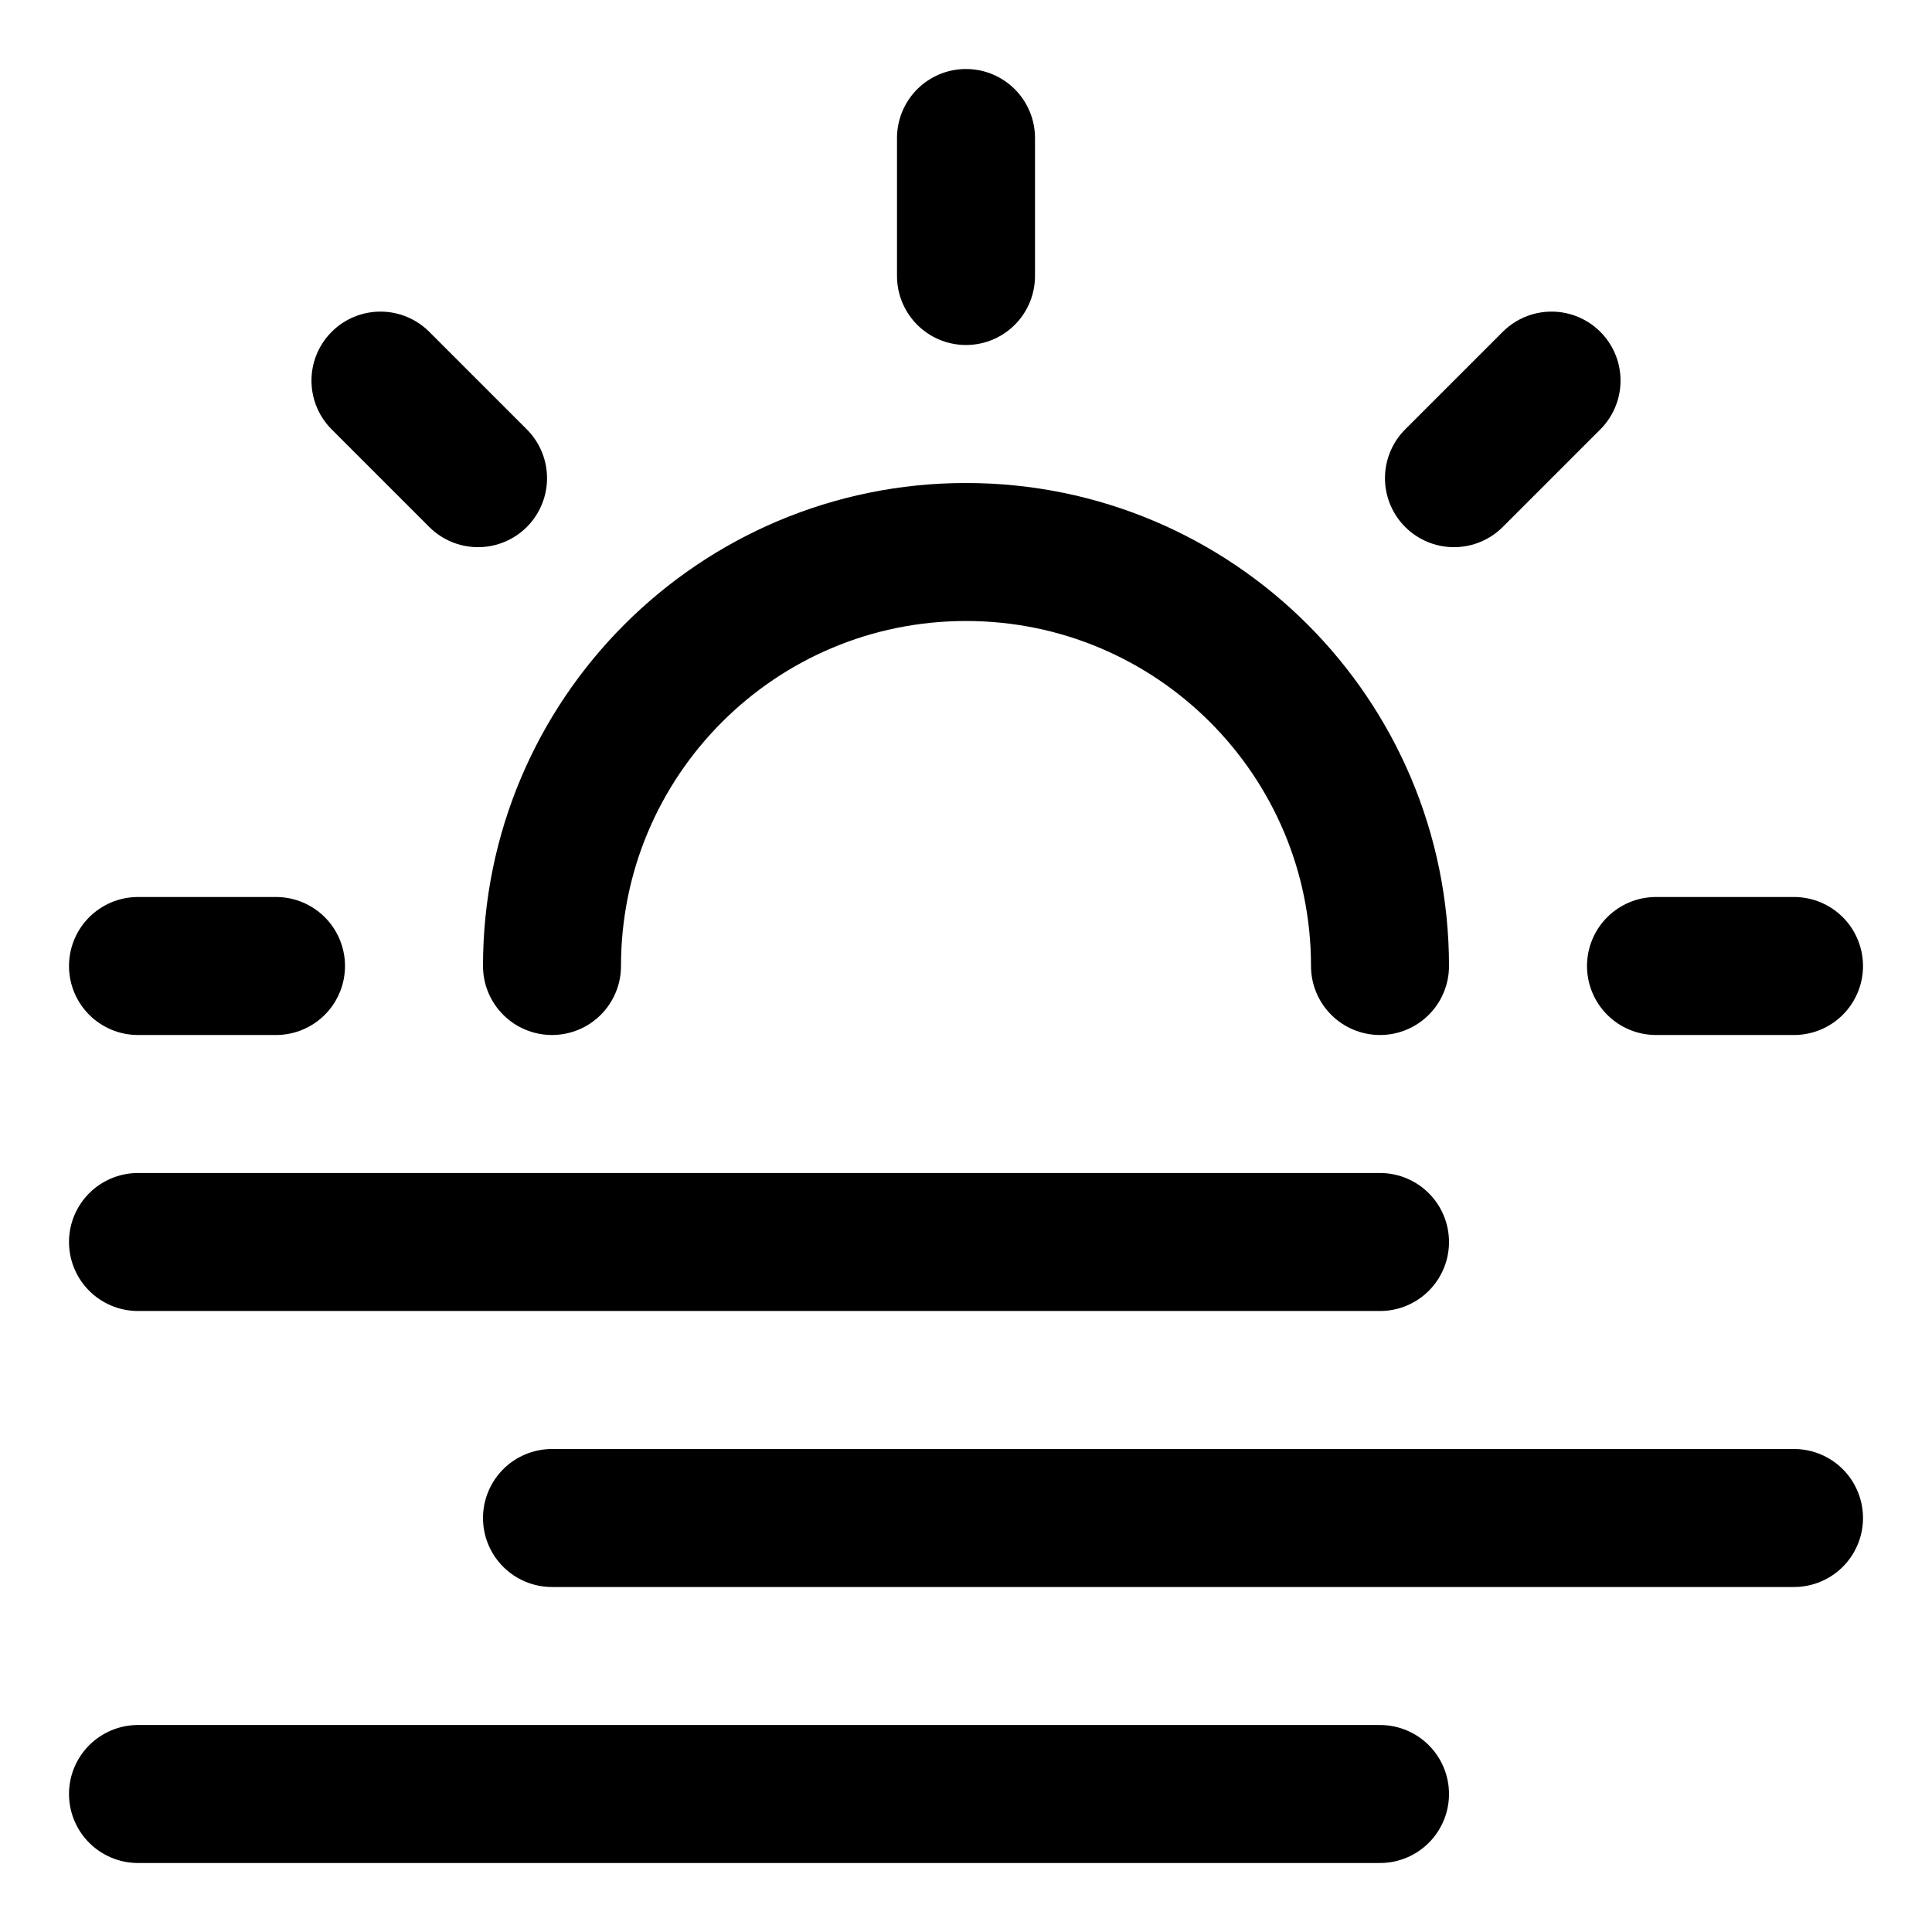 <svg xmlns="http://www.w3.org/2000/svg" fill="none" viewBox="0 0 14 14"><g id="sun-haze--sun-haze"><path id="Vector" stroke="#000000" stroke-linecap="round" stroke-linejoin="round" d="M7 1v1" stroke-width="1"></path><path id="Vector_2" stroke="#000000" stroke-linecap="round" stroke-linejoin="round" d="M13 7h-1" stroke-width="1"></path><path id="Vector_3" stroke="#000000" stroke-linecap="round" stroke-linejoin="round" d="M2 7H1" stroke-width="1"></path><path id="Vector_4" stroke="#000000" stroke-linecap="round" stroke-linejoin="round" d="m3.464 3.465 -0.707 -0.707" stroke-width="1"></path><path id="Vector_5" stroke="#000000" stroke-linecap="round" stroke-linejoin="round" d="m11.243 2.758 -0.707 0.707" stroke-width="1"></path><path id="Ellipse 1914" stroke="#000000" stroke-linecap="round" stroke-linejoin="round" d="M10 7c0 -1.657 -1.343 -3 -3 -3S4 5.343 4 7" stroke-width="1"></path><path id="Vector 3687" stroke="#000000" stroke-linecap="round" stroke-linejoin="round" d="M1 13h9" stroke-width="1"></path><path id="Vector 3689" stroke="#000000" stroke-linecap="round" stroke-linejoin="round" d="M1 9h9" stroke-width="1"></path><path id="Vector 3688" stroke="#000000" stroke-linecap="round" stroke-linejoin="round" d="M13 11H4" stroke-width="1"></path></g></svg>